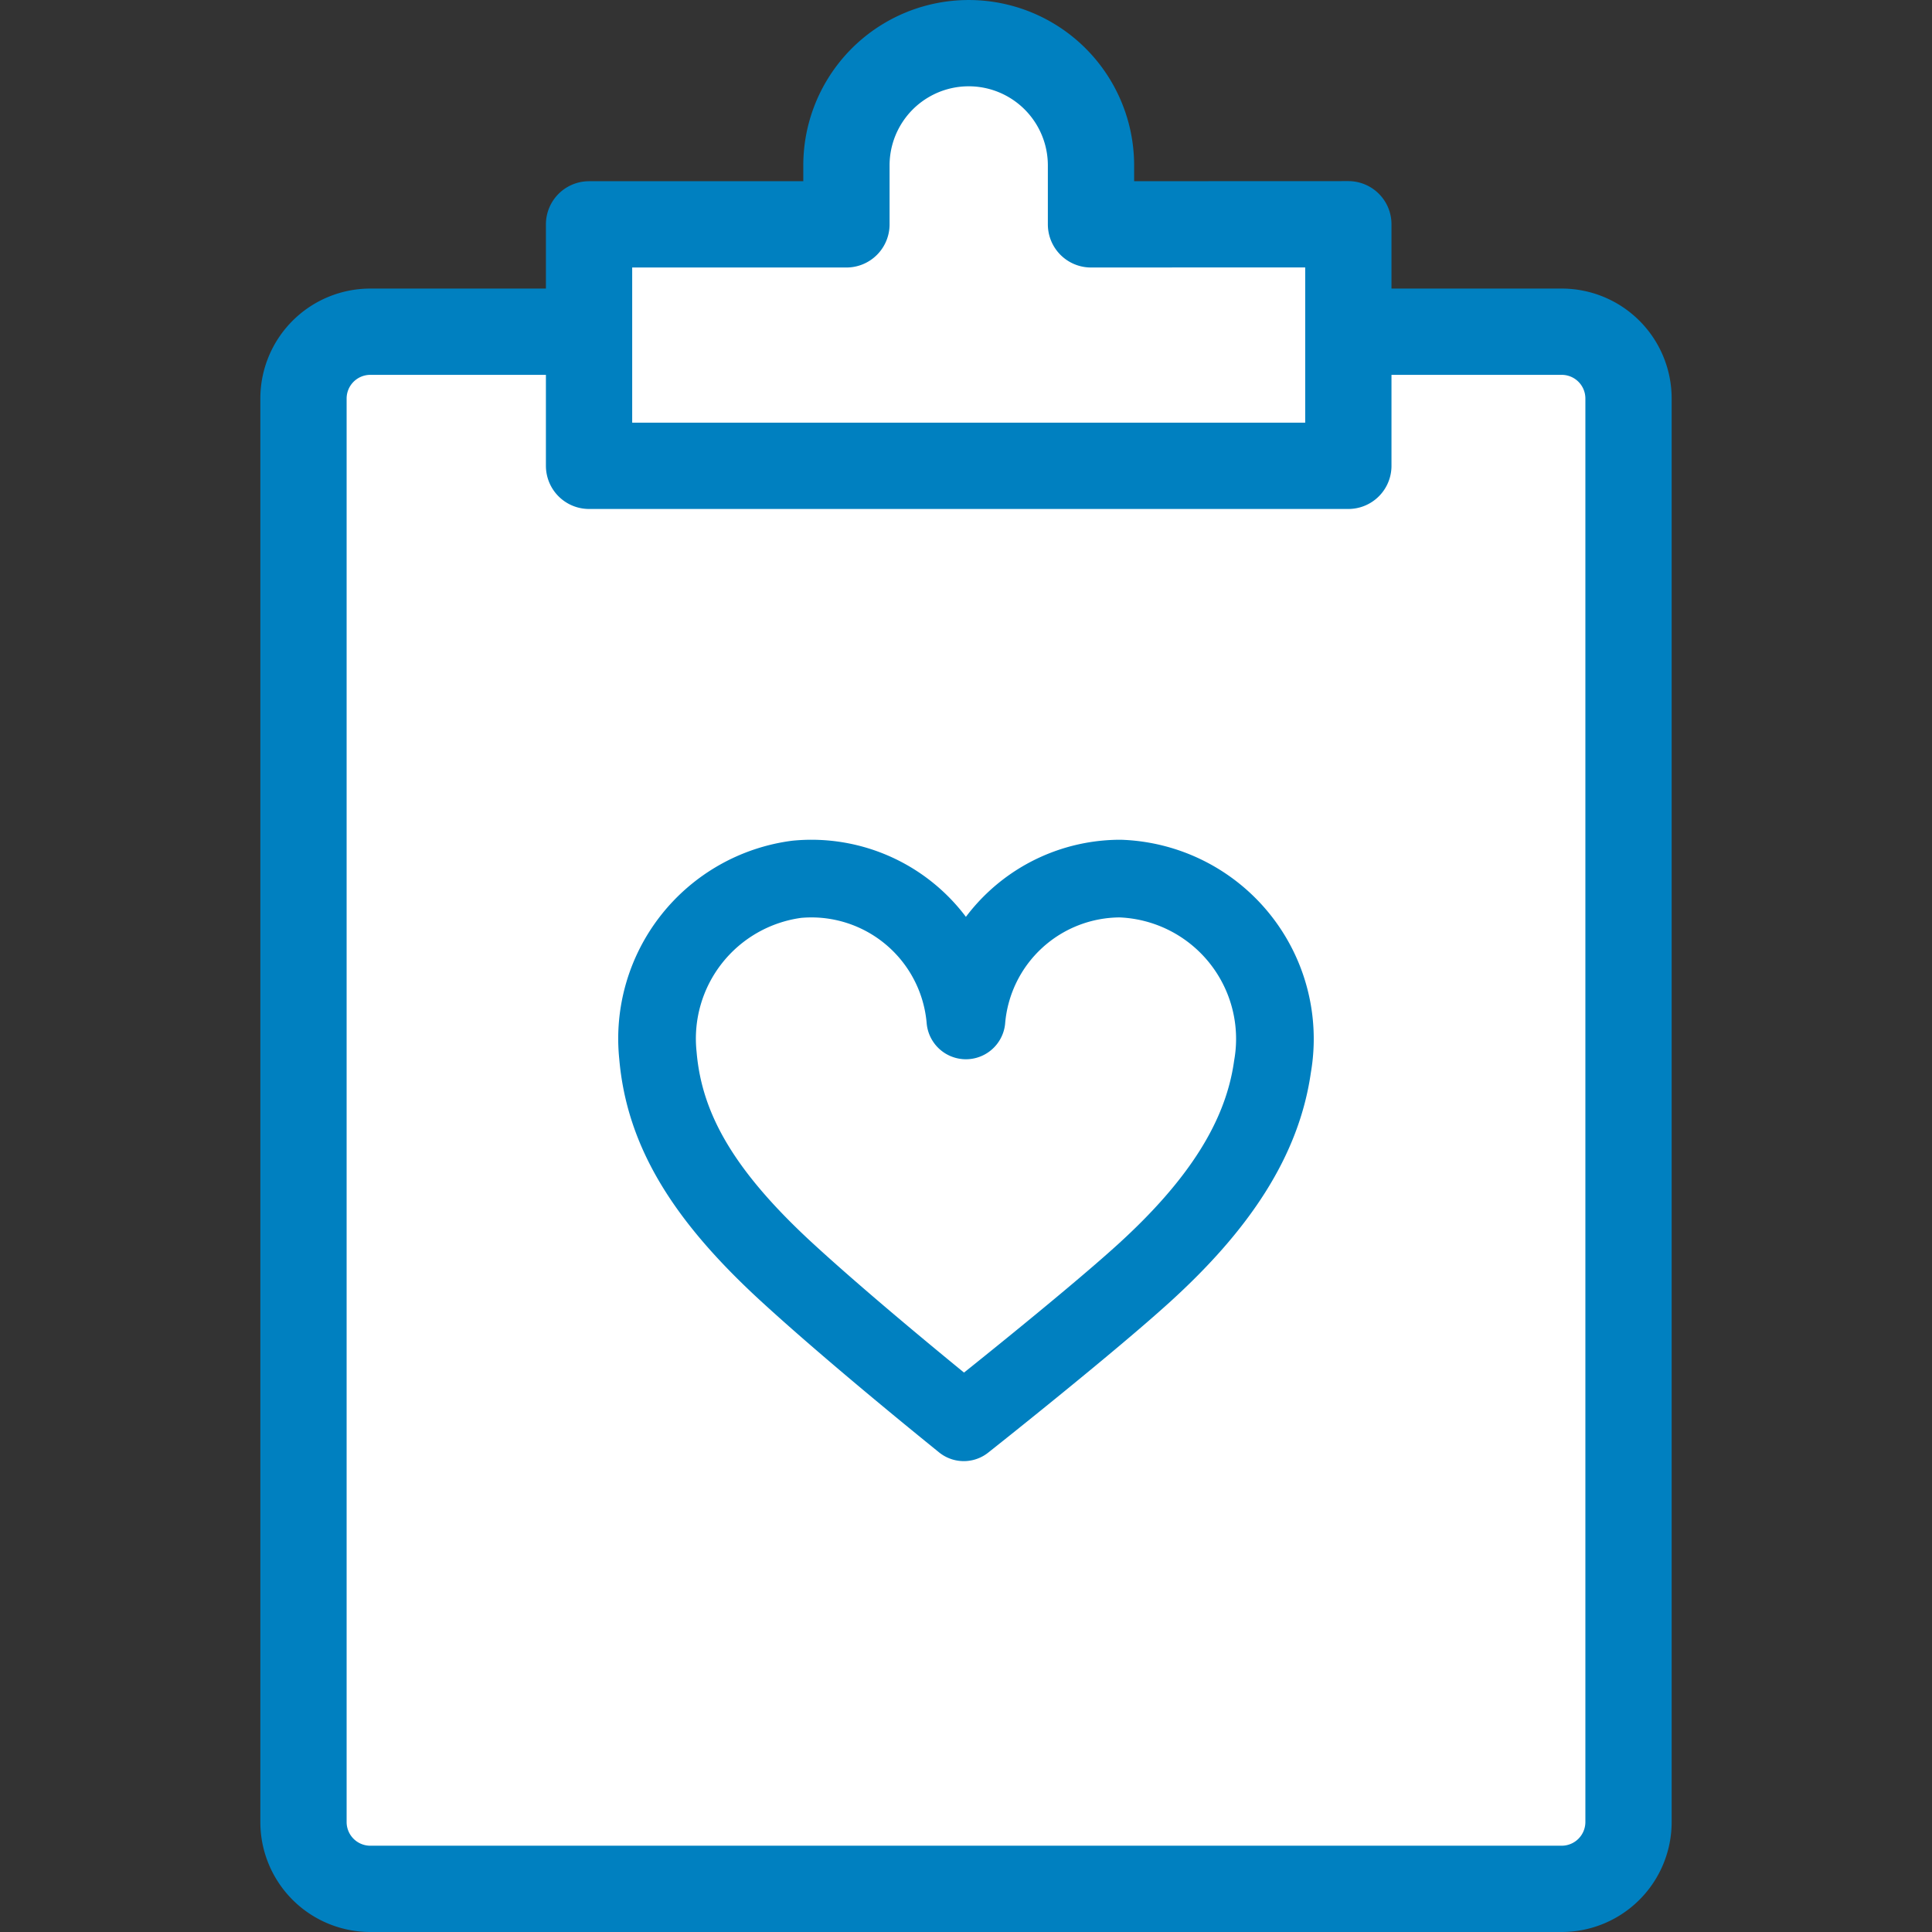 <!DOCTYPE svg PUBLIC "-//W3C//DTD SVG 1.1//EN" "http://www.w3.org/Graphics/SVG/1.1/DTD/svg11.dtd">
<!-- Uploaded to: SVG Repo, www.svgrepo.com, Transformed by: SVG Repo Mixer Tools -->
<svg width="800px" height="800px" viewBox="-7.82 0 58.04 58.04" xmlns="http://www.w3.org/2000/svg" fill="#000000">
<rect x="-7.82" y="0" width="58.04" height="58.04" fill="#333333" stroke="none"/>
<g id="SVGRepo_bgCarrier" stroke-width="0"/>
<g id="SVGRepo_tracerCarrier" stroke-linecap="round" stroke-linejoin="round"/>
<g id="SVGRepo_iconCarrier"> <g id="Group_167" data-name="Group 167" transform="translate(-287.105 -437.906)"> <path id="Path_535" data-name="Path 535" d="M326.2,447.871h-35.79a2.008,2.008,0,0,0-2.008,2.008v42.763a2.008,2.008,0,0,0,2.008,2.008H326.2a2.009,2.009,0,0,0,2.008-2.009v-6.68h0V449.879A2.007,2.007,0,0,0,326.2,447.871Z" fill="#ffffff" stroke="#0080c0" stroke-linecap="round" stroke-linejoin="round" stroke-width="2.592"/> <path id="Path_536" data-name="Path 536" d="M308.3,455.065" fill="#ffffff" stroke="#0080c0" stroke-miterlimit="10" stroke-width="2.592"/> <path id="Path_537" data-name="Path 537" d="M308.3,455.065" fill="#ffffff" stroke="#0080c0" stroke-miterlimit="10" stroke-width="2.592"/> <path id="Path_538" data-name="Path 538" d="M312.94,464.3a4.641,4.641,0,0,0-4.621,4.248.017.017,0,0,1-.033,0,4.641,4.641,0,0,0-5.065-4.227,4.829,4.829,0,0,0-4.171,5.291c.194,2.273,1.4,4.252,3.923,6.559,2.046,1.874,5.061,4.3,5.256,4.459a.014.014,0,0,0,.019,0c.2-.157,3.715-2.946,5.384-4.46,2.28-2.068,3.577-4.059,3.881-6.223A4.819,4.819,0,0,0,312.94,464.3Z" fill="#ffffff" stroke="#0080c0" stroke-linecap="round" stroke-linejoin="round" stroke-width="2.333"/> <path id="Path_539" data-name="Path 539" d="M312.06,444.646v-1.77a3.673,3.673,0,1,0-7.347,0v1.77h-7.732V451.9h22.81v-7.257Z" fill="#ffffff" stroke="#0080c0" stroke-linecap="round" stroke-linejoin="round" stroke-width="2.592"/> </g> </g>
</svg>